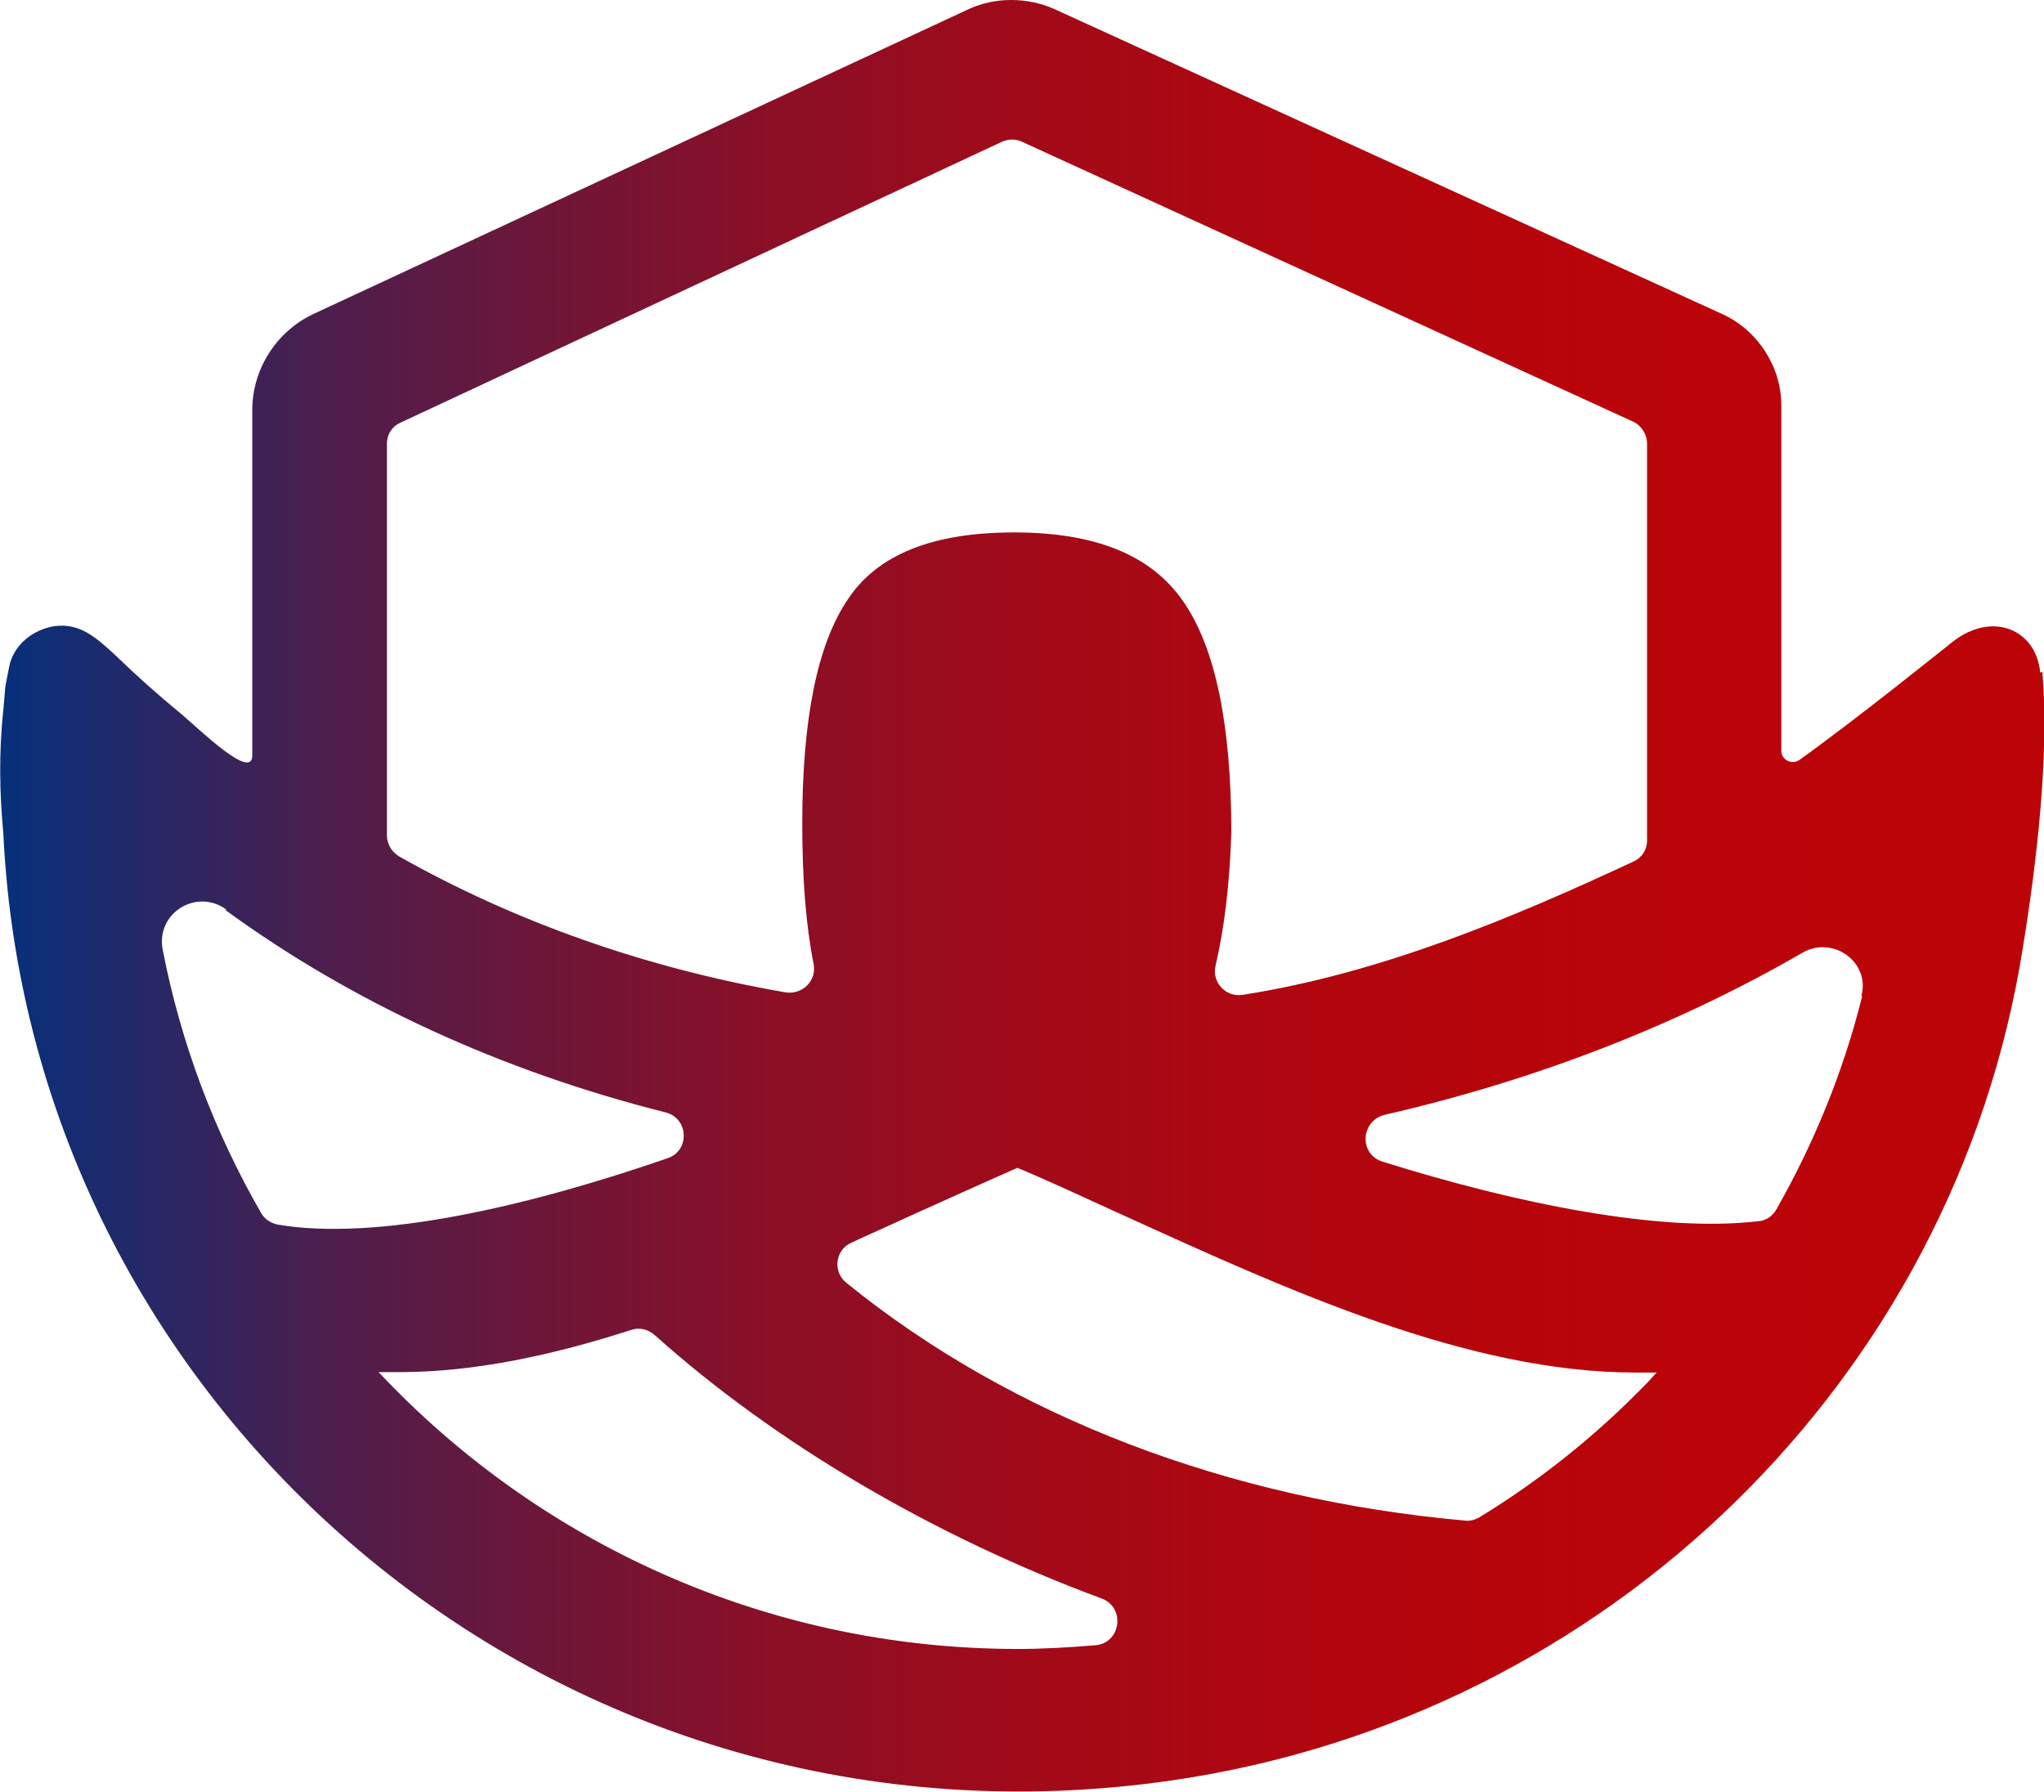 <?xml version="1.0" encoding="UTF-8"?>
<svg id="Layer_2" data-name="Layer 2" xmlns="http://www.w3.org/2000/svg" xmlns:xlink="http://www.w3.org/1999/xlink" viewBox="0 0 49.02 42.99">
  <defs>
    <style>
      .cls-1 {
        fill: url(#linear-gradient);
        stroke-width: 0px;
      }
    </style>
    <linearGradient id="linear-gradient" x1="0" y1="22.51" x2="49.02" y2="22.51" gradientTransform="translate(0 44) scale(1 -1)" gradientUnits="userSpaceOnUse">
      <stop offset="0" stop-color="#06307b"/>
      <stop offset=".07" stop-color="#252867"/>
      <stop offset=".16" stop-color="#4d1e4d"/>
      <stop offset=".27" stop-color="#6f1638"/>
      <stop offset=".38" stop-color="#8b0f26"/>
      <stop offset=".5" stop-color="#a10a19"/>
      <stop offset=".63" stop-color="#b0060f"/>
      <stop offset=".78" stop-color="#b90409"/>
      <stop offset="1" stop-color="#bc0408"/>
    </linearGradient>
  </defs>
  <g id="Layer_1-2" data-name="Layer 1">
    <path class="cls-1" d="m48.93,16.14c-.09-1.04-1.15-1.5-2.11-.74,0,0-2.31,1.86-3.67,2.83-.18.12-.43,0-.43-.23v-8.28c0-.92-.56-1.79-1.4-2.18L25.27.21c-.64-.28-1.4-.28-2.02,0L7.54,7.52c-.91.42-1.49,1.33-1.49,2.32v8.28c0,.62-1.29-.65-1.72-1.01-.56-.46-1.02-.87-1.59-1.42-.43-.39-.82-.76-1.45-.67-.52.09-.97.46-1.07.97-.14.73-.07.3-.14,1.04-.11,1.01-.09,2,0,2.96.66,13.95,13.36,24.85,28.04,22.71,10.44-1.52,18.75-9.63,20.39-19.95.34-2.09.64-4.67.47-6.64l-.04.02ZM24.51,3.4l14.65,6.71c.2.09.34.3.34.53v9.52c0,.23-.13.42-.34.51-2.85,1.33-6.03,2.67-9.35,3.19-.41.07-.75-.3-.66-.69.21-.89.34-1.95.38-3.2,0-2.58-.38-4.43-1.15-5.54-.77-1.12-2.11-1.66-4.06-1.66s-3.28.53-3.99,1.61c-.73,1.08-1.09,2.87-1.09,5.38,0,1.33.09,2.44.27,3.35.09.41-.27.76-.68.69-3.35-.58-6.5-1.7-9.26-3.26-.18-.11-.29-.3-.29-.5v-9.4c0-.23.13-.42.34-.51l14.41-6.73c.16-.07.34-.07.48,0ZM5.41,21.83c3.03,2.21,6.62,3.86,10.55,4.85.56.14.59.92.05,1.1-3.33,1.15-6.96,2-9.36,1.59-.16-.04-.3-.12-.39-.28-1.11-1.93-1.92-4.05-2.36-6.32-.16-.87.81-1.47,1.52-.96v.02Zm19,17.72c-6.05,0-11.51-2.57-15.33-6.64h.5c1.81,0,3.69-.41,5.55-1.01.2-.07.41-.02.57.12,2.9,2.6,6.7,4.83,10.72,6.32.57.21.47,1.06-.14,1.12-.61.05-1.24.09-1.86.09h-.02Zm15.33-6.64c-.09.09-.16.18-.25.27-1.18,1.22-2.52,2.3-3.99,3.2-.11.07-.25.11-.38.09-5.66-.51-10.85-2.48-14.82-5.7-.34-.27-.27-.8.13-.97.45-.21.91-.41,1.36-.62.91-.41,1.77-.8,2.61-1.17.84.35,1.7.76,2.61,1.17,3.89,1.77,8.2,3.74,12.21,3.74h.5m4.94-9.03c-.45,1.81-1.15,3.52-2.06,5.12-.09.16-.25.27-.43.28-2.35.28-5.8-.42-9.02-1.43-.56-.18-.52-.97.05-1.12,3.63-.83,7.04-2.16,10.03-3.89.73-.42,1.63.23,1.41,1.04h.02Z"/>
  </g>
</svg>
